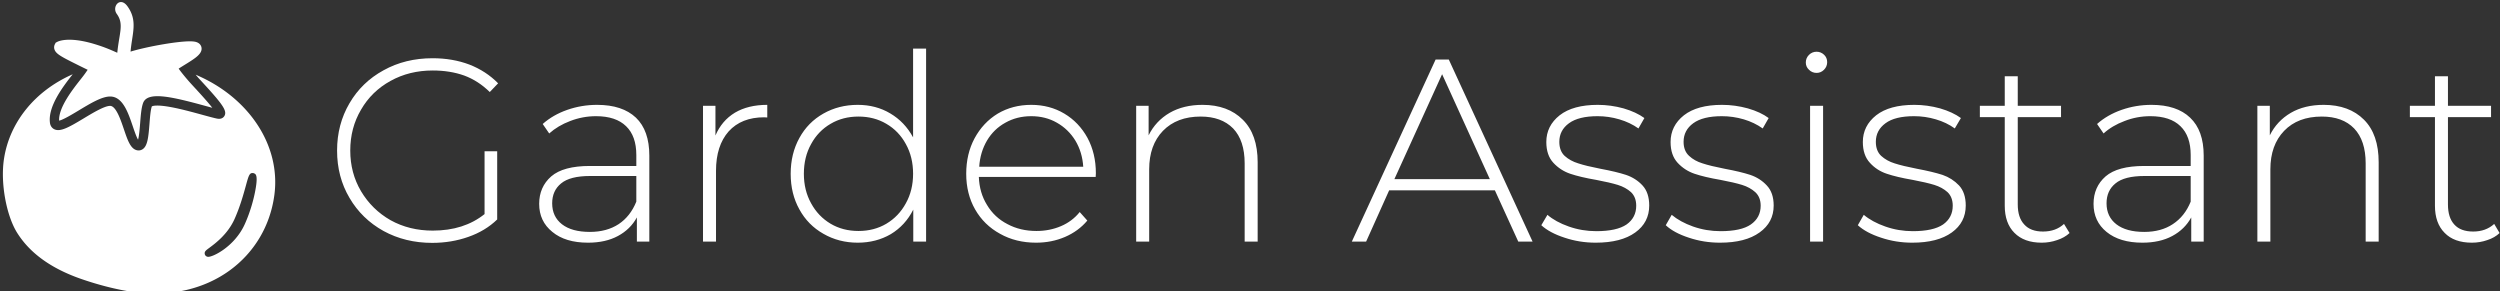 <svg data-v-423bf9ae="" xmlns="http://www.w3.org/2000/svg" viewBox="0 0 772 90" class="iconLeft"><rect x="0" y="0" width="772" height="90" fill="#333333" stroke="none"/><!----><!----><!----><g data-v-423bf9ae="" id="2f192d18-7658-4ff9-810e-155a7137d7b8" fill="white" transform="matrix(5.736,0,0,5.736,99.672,-3.126)"><path d="M8.71 12.07L8.71 8.69L9.39 8.69L9.39 12.36L9.39 12.36Q8.75 12.98 7.83 13.30L7.83 13.30L7.83 13.30Q6.92 13.62 5.89 13.62L5.89 13.62L5.89 13.62Q4.44 13.62 3.27 12.98L3.27 12.98L3.27 12.98Q2.10 12.33 1.44 11.20L1.44 11.20L1.44 11.20Q0.77 10.07 0.77 8.65L0.77 8.65L0.77 8.65Q0.77 7.24 1.44 6.10L1.44 6.10L1.44 6.10Q2.10 4.97 3.27 4.33L3.27 4.33L3.27 4.33Q4.44 3.68 5.91 3.68L5.91 3.68L5.91 3.68Q6.99 3.68 7.89 4.02L7.89 4.02L7.89 4.02Q8.79 4.37 9.44 5.03L9.44 5.03L8.99 5.50L8.99 5.50Q8.37 4.89 7.61 4.61L7.61 4.61L7.61 4.61Q6.85 4.34 5.92 4.34L5.92 4.34L5.92 4.34Q4.66 4.34 3.65 4.90L3.65 4.90L3.65 4.90Q2.63 5.46 2.06 6.45L2.06 6.45L2.06 6.45Q1.48 7.43 1.48 8.65L1.48 8.65L1.48 8.65Q1.48 9.86 2.06 10.84L2.06 10.84L2.06 10.84Q2.65 11.83 3.65 12.40L3.65 12.40L3.65 12.40Q4.66 12.96 5.92 12.96L5.92 12.96L5.92 12.96Q7.60 12.96 8.71 12.07L8.71 12.07ZM14.77 6.19L14.77 6.19Q16.13 6.19 16.86 6.88L16.86 6.88L16.86 6.88Q17.58 7.57 17.58 8.92L17.58 8.92L17.58 13.55L16.91 13.55L16.91 12.25L16.91 12.25Q16.56 12.89 15.89 13.25L15.89 13.25L15.89 13.25Q15.22 13.61 14.28 13.61L14.28 13.61L14.28 13.61Q13.06 13.61 12.36 13.03L12.36 13.03L12.36 13.03Q11.65 12.46 11.65 11.52L11.65 11.52L11.65 11.52Q11.65 10.61 12.30 10.04L12.30 10.04L12.30 10.04Q12.95 9.48 14.38 9.48L14.38 9.48L16.88 9.48L16.88 8.89L16.88 8.89Q16.88 7.87 16.33 7.34L16.33 7.34L16.33 7.34Q15.78 6.80 14.71 6.80L14.71 6.80L14.71 6.80Q13.99 6.80 13.32 7.06L13.32 7.06L13.32 7.06Q12.66 7.31 12.19 7.73L12.19 7.73L11.84 7.22L11.84 7.22Q12.39 6.73 13.16 6.46L13.16 6.46L13.16 6.46Q13.93 6.19 14.77 6.19L14.77 6.19ZM14.38 13.03L14.38 13.03Q15.29 13.03 15.93 12.61L15.93 12.61L15.93 12.61Q16.56 12.19 16.88 11.40L16.88 11.40L16.88 10.02L14.39 10.02L14.39 10.02Q13.31 10.02 12.83 10.42L12.83 10.42L12.83 10.42Q12.35 10.81 12.35 11.49L12.35 11.49L12.35 11.49Q12.35 12.21 12.88 12.62L12.88 12.62L12.88 12.62Q13.41 13.03 14.38 13.03L14.38 13.03ZM21.14 7.84L21.14 7.84Q21.48 7.04 22.19 6.61L22.19 6.61L22.19 6.61Q22.90 6.19 23.93 6.19L23.93 6.19L23.93 6.87L23.76 6.86L23.76 6.86Q22.54 6.86 21.85 7.62L21.85 7.62L21.85 7.62Q21.17 8.39 21.17 9.74L21.17 9.74L21.17 13.55L20.47 13.55L20.47 6.24L21.14 6.24L21.14 7.84ZM31.78 3.16L32.48 3.16L32.48 13.55L31.79 13.55L31.79 11.83L31.79 11.83Q31.36 12.68 30.58 13.15L30.58 13.15L30.58 13.15Q29.79 13.61 28.80 13.61L28.80 13.61L28.80 13.61Q27.78 13.61 26.95 13.13L26.95 13.13L26.95 13.13Q26.12 12.66 25.66 11.82L25.66 11.82L25.66 11.82Q25.19 10.98 25.19 9.90L25.19 9.90L25.19 9.90Q25.19 8.82 25.66 7.97L25.66 7.97L25.66 7.97Q26.12 7.13 26.95 6.66L26.95 6.66L26.95 6.66Q27.78 6.19 28.80 6.19L28.80 6.19L28.80 6.19Q29.78 6.19 30.55 6.65L30.55 6.65L30.55 6.65Q31.33 7.11 31.78 7.94L31.78 7.94L31.78 3.16ZM28.84 12.98L28.84 12.98Q29.68 12.98 30.34 12.59L30.34 12.59L30.34 12.59Q31.01 12.19 31.39 11.49L31.39 11.49L31.39 11.49Q31.78 10.79 31.78 9.90L31.78 9.90L31.78 9.90Q31.78 9.00 31.39 8.30L31.39 8.30L31.39 8.30Q31.01 7.60 30.34 7.21L30.34 7.21L30.34 7.21Q29.68 6.82 28.84 6.82L28.84 6.82L28.84 6.82Q28 6.82 27.34 7.21L27.34 7.21L27.34 7.21Q26.67 7.60 26.29 8.30L26.29 8.30L26.29 8.30Q25.90 9.00 25.90 9.90L25.90 9.90L25.90 9.90Q25.90 10.79 26.29 11.49L26.29 11.49L26.29 11.49Q26.67 12.19 27.34 12.59L27.34 12.59L27.34 12.59Q28 12.98 28.84 12.98L28.84 12.98ZM41.62 9.87L41.61 10.07L35.32 10.07L35.32 10.07Q35.35 10.92 35.76 11.58L35.76 11.58L35.76 11.58Q36.16 12.25 36.86 12.61L36.86 12.61L36.86 12.61Q37.55 12.98 38.42 12.98L38.42 12.98L38.42 12.98Q39.13 12.98 39.74 12.72L39.74 12.72L39.74 12.72Q40.35 12.46 40.75 11.96L40.75 11.96L41.16 12.42L41.16 12.42Q40.68 12.99 39.96 13.30L39.96 13.30L39.96 13.30Q39.24 13.61 38.40 13.61L38.40 13.61L38.40 13.61Q37.31 13.61 36.46 13.13L36.46 13.13L36.46 13.13Q35.60 12.66 35.12 11.82L35.12 11.82L35.12 11.82Q34.64 10.98 34.64 9.90L34.64 9.90L34.64 9.90Q34.64 8.83 35.09 7.99L35.09 7.99L35.09 7.99Q35.55 7.14 36.34 6.66L36.34 6.66L36.34 6.66Q37.14 6.19 38.14 6.19L38.14 6.19L38.14 6.19Q39.13 6.19 39.92 6.66L39.92 6.66L39.92 6.66Q40.71 7.13 41.17 7.97L41.17 7.97L41.17 7.97Q41.62 8.81 41.62 9.87L41.62 9.87ZM38.14 6.80L38.14 6.80Q37.37 6.80 36.75 7.15L36.75 7.15L36.75 7.15Q36.13 7.49 35.76 8.11L35.76 8.11L35.76 8.11Q35.39 8.74 35.34 9.52L35.34 9.52L40.94 9.52L40.94 9.52Q40.89 8.74 40.52 8.12L40.52 8.12L40.52 8.12Q40.14 7.50 39.52 7.15L39.52 7.15L39.52 7.15Q38.91 6.80 38.14 6.80L38.14 6.80ZM47.36 6.19L47.36 6.19Q48.73 6.19 49.53 6.99L49.53 6.99L49.53 6.99Q50.33 7.78 50.33 9.28L50.33 9.28L50.33 13.55L49.63 13.55L49.63 9.34L49.63 9.34Q49.63 8.11 49.01 7.46L49.01 7.46L49.01 7.46Q48.38 6.82 47.26 6.82L47.26 6.82L47.26 6.82Q45.98 6.82 45.23 7.59L45.23 7.59L45.23 7.59Q44.49 8.36 44.49 9.66L44.49 9.66L44.49 13.55L43.79 13.55L43.79 6.24L44.46 6.24L44.46 7.83L44.46 7.83Q44.84 7.06 45.59 6.62L45.59 6.62L45.59 6.62Q46.34 6.19 47.36 6.19L47.36 6.19ZM64.36 13.55L63.10 10.79L57.41 10.79L56.17 13.55L55.40 13.55L59.91 3.75L60.62 3.75L65.13 13.55L64.36 13.55ZM57.69 10.19L62.83 10.19L60.26 4.54L57.69 10.19ZM68.53 13.61L68.53 13.61Q67.65 13.61 66.85 13.34L66.85 13.34L66.85 13.34Q66.05 13.08 65.60 12.67L65.60 12.67L65.93 12.11L65.93 12.11Q66.37 12.49 67.08 12.74L67.08 12.74L67.08 12.74Q67.79 12.99 68.56 12.99L68.56 12.99L68.56 12.99Q69.66 12.99 70.19 12.63L70.19 12.63L70.19 12.63Q70.71 12.26 70.71 11.62L70.71 11.62L70.71 11.62Q70.71 11.16 70.43 10.89L70.43 10.89L70.43 10.89Q70.14 10.63 69.72 10.50L69.72 10.50L69.72 10.50Q69.30 10.37 68.56 10.23L68.56 10.23L68.56 10.23Q67.69 10.08 67.16 9.90L67.16 9.90L67.16 9.90Q66.63 9.72 66.25 9.31L66.25 9.31L66.25 9.31Q65.87 8.90 65.87 8.19L65.87 8.19L65.87 8.19Q65.87 7.32 66.59 6.75L66.59 6.75L66.59 6.75Q67.31 6.19 68.64 6.19L68.64 6.19L68.64 6.19Q69.34 6.19 70.03 6.38L70.03 6.38L70.03 6.38Q70.71 6.58 71.15 6.90L71.15 6.90L70.83 7.46L70.83 7.46Q70.38 7.14 69.80 6.97L69.80 6.97L69.80 6.97Q69.23 6.80 68.63 6.80L68.63 6.80L68.63 6.80Q67.61 6.80 67.09 7.18L67.09 7.18L67.09 7.18Q66.57 7.56 66.57 8.18L66.57 8.18L66.57 8.18Q66.57 8.67 66.86 8.94L66.86 8.94L66.86 8.94Q67.16 9.21 67.59 9.34L67.59 9.34L67.59 9.34Q68.01 9.48 68.78 9.63L68.78 9.63L68.78 9.63Q69.64 9.79 70.16 9.96L70.16 9.96L70.16 9.96Q70.69 10.14 71.05 10.53L71.05 10.53L71.05 10.53Q71.41 10.92 71.41 11.61L71.41 11.61L71.41 11.61Q71.41 12.52 70.66 13.06L70.66 13.06L70.66 13.06Q69.90 13.61 68.53 13.61L68.53 13.61ZM75.22 13.61L75.22 13.61Q74.34 13.61 73.54 13.34L73.54 13.34L73.54 13.34Q72.74 13.08 72.30 12.67L72.30 12.67L72.62 12.11L72.62 12.11Q73.07 12.49 73.77 12.74L73.77 12.74L73.77 12.74Q74.48 12.99 75.25 12.99L75.25 12.99L75.25 12.99Q76.36 12.99 76.88 12.63L76.88 12.63L76.88 12.63Q77.41 12.26 77.41 11.62L77.41 11.62L77.41 11.62Q77.41 11.16 77.12 10.89L77.12 10.89L77.12 10.89Q76.83 10.63 76.41 10.50L76.41 10.50L76.41 10.50Q75.99 10.37 75.25 10.23L75.25 10.23L75.25 10.23Q74.38 10.08 73.85 9.90L73.85 9.90L73.85 9.90Q73.32 9.72 72.94 9.31L72.94 9.31L72.94 9.31Q72.56 8.90 72.56 8.19L72.56 8.19L72.56 8.19Q72.56 7.32 73.28 6.75L73.28 6.75L73.28 6.75Q74.00 6.19 75.33 6.19L75.33 6.19L75.33 6.19Q76.03 6.19 76.72 6.38L76.72 6.38L76.72 6.38Q77.41 6.58 77.84 6.90L77.84 6.90L77.52 7.46L77.52 7.46Q77.07 7.14 76.50 6.97L76.50 6.97L76.50 6.97Q75.92 6.80 75.32 6.80L75.32 6.80L75.32 6.80Q74.30 6.80 73.78 7.18L73.78 7.18L73.78 7.18Q73.26 7.56 73.26 8.18L73.26 8.18L73.26 8.18Q73.26 8.67 73.56 8.94L73.56 8.94L73.56 8.94Q73.85 9.21 74.28 9.34L74.28 9.34L74.28 9.34Q74.70 9.48 75.47 9.63L75.47 9.63L75.47 9.63Q76.33 9.79 76.85 9.96L76.85 9.96L76.85 9.96Q77.38 10.14 77.74 10.53L77.74 10.53L77.74 10.53Q78.11 10.92 78.11 11.61L78.11 11.61L78.11 11.61Q78.11 12.52 77.35 13.06L77.35 13.06L77.35 13.06Q76.59 13.61 75.22 13.61L75.22 13.61ZM80.07 13.55L80.07 6.24L80.77 6.24L80.77 13.55L80.07 13.55ZM80.42 4.47L80.42 4.47Q80.18 4.47 80.01 4.30L80.01 4.30L80.01 4.30Q79.84 4.14 79.84 3.91L79.84 3.91L79.84 3.91Q79.84 3.67 80.01 3.50L80.01 3.50L80.01 3.50Q80.18 3.33 80.42 3.33L80.42 3.33L80.42 3.33Q80.65 3.33 80.82 3.49L80.82 3.49L80.82 3.49Q80.99 3.65 80.99 3.89L80.99 3.89L80.99 3.89Q80.99 4.13 80.82 4.30L80.82 4.30L80.82 4.30Q80.65 4.47 80.42 4.47L80.42 4.47ZM85.57 13.61L85.57 13.61Q84.69 13.61 83.89 13.34L83.89 13.34L83.89 13.34Q83.09 13.08 82.64 12.67L82.64 12.67L82.96 12.11L82.96 12.11Q83.41 12.49 84.12 12.74L84.12 12.74L84.12 12.74Q84.83 12.99 85.60 12.99L85.60 12.99L85.60 12.99Q86.70 12.99 87.23 12.63L87.23 12.63L87.23 12.63Q87.75 12.26 87.75 11.62L87.75 11.62L87.75 11.62Q87.75 11.16 87.47 10.89L87.47 10.89L87.47 10.89Q87.18 10.63 86.76 10.50L86.76 10.50L86.76 10.50Q86.34 10.37 85.60 10.23L85.60 10.23L85.60 10.23Q84.73 10.08 84.20 9.90L84.20 9.90L84.20 9.90Q83.66 9.72 83.29 9.31L83.29 9.31L83.29 9.31Q82.91 8.90 82.91 8.19L82.91 8.19L82.91 8.19Q82.91 7.32 83.63 6.75L83.63 6.75L83.63 6.75Q84.35 6.19 85.68 6.19L85.68 6.19L85.68 6.19Q86.38 6.19 87.07 6.38L87.07 6.38L87.07 6.38Q87.75 6.58 88.19 6.90L88.19 6.90L87.86 7.46L87.86 7.46Q87.42 7.14 86.84 6.97L86.84 6.97L86.84 6.97Q86.27 6.80 85.67 6.80L85.67 6.80L85.67 6.80Q84.64 6.80 84.13 7.18L84.13 7.18L84.13 7.18Q83.61 7.56 83.61 8.18L83.61 8.18L83.61 8.18Q83.61 8.67 83.90 8.94L83.90 8.94L83.90 8.94Q84.20 9.21 84.62 9.34L84.62 9.34L84.62 9.34Q85.05 9.48 85.82 9.63L85.82 9.63L85.82 9.63Q86.67 9.79 87.20 9.96L87.20 9.96L87.20 9.96Q87.72 10.14 88.09 10.53L88.09 10.53L88.09 10.53Q88.45 10.92 88.45 11.61L88.45 11.61L88.45 11.61Q88.45 12.52 87.70 13.06L87.70 13.06L87.70 13.06Q86.94 13.61 85.57 13.61L85.57 13.61ZM93.74 12.60L94.04 13.09L94.04 13.09Q93.77 13.34 93.37 13.47L93.37 13.47L93.37 13.47Q92.97 13.61 92.54 13.61L92.54 13.61L92.54 13.61Q91.59 13.61 91.07 13.08L91.07 13.08L91.07 13.08Q90.55 12.56 90.55 11.62L90.55 11.62L90.55 6.85L89.21 6.85L89.21 6.24L90.55 6.24L90.55 4.65L91.25 4.65L91.25 6.24L93.58 6.24L93.58 6.85L91.25 6.85L91.25 11.55L91.25 11.55Q91.25 12.26 91.60 12.63L91.60 12.63L91.60 12.63Q91.94 13.01 92.61 13.01L92.61 13.01L92.61 13.01Q93.30 13.01 93.74 12.60L93.74 12.60ZM98.45 6.19L98.45 6.19Q99.81 6.19 100.53 6.88L100.53 6.88L100.53 6.88Q101.26 7.57 101.26 8.92L101.26 8.92L101.26 13.55L100.59 13.55L100.59 12.25L100.59 12.25Q100.24 12.89 99.57 13.25L99.57 13.25L99.57 13.25Q98.90 13.61 97.96 13.61L97.96 13.61L97.96 13.61Q96.74 13.61 96.03 13.03L96.03 13.03L96.03 13.03Q95.33 12.46 95.33 11.52L95.33 11.52L95.33 11.52Q95.33 10.61 95.98 10.04L95.98 10.04L95.98 10.04Q96.63 9.48 98.06 9.48L98.06 9.48L100.56 9.48L100.56 8.89L100.56 8.89Q100.56 7.87 100.01 7.34L100.01 7.34L100.01 7.34Q99.46 6.80 98.39 6.80L98.39 6.80L98.39 6.80Q97.66 6.80 97.00 7.06L97.00 7.06L97.00 7.06Q96.33 7.31 95.87 7.73L95.87 7.73L95.52 7.22L95.52 7.22Q96.07 6.73 96.84 6.46L96.84 6.46L96.84 6.46Q97.61 6.19 98.45 6.19L98.45 6.19ZM98.06 13.03L98.06 13.03Q98.97 13.03 99.60 12.61L99.60 12.61L99.60 12.61Q100.24 12.19 100.56 11.40L100.56 11.40L100.56 10.02L98.07 10.02L98.07 10.02Q96.99 10.02 96.51 10.42L96.51 10.42L96.51 10.42Q96.03 10.81 96.03 11.49L96.03 11.49L96.03 11.49Q96.03 12.21 96.56 12.62L96.56 12.62L96.56 12.62Q97.09 13.03 98.06 13.03L98.06 13.03ZM107.72 6.19L107.72 6.19Q109.09 6.19 109.89 6.99L109.89 6.99L109.89 6.99Q110.68 7.78 110.68 9.28L110.68 9.28L110.68 13.55L109.98 13.55L109.98 9.34L109.98 9.34Q109.98 8.11 109.36 7.46L109.36 7.46L109.36 7.46Q108.74 6.82 107.62 6.82L107.62 6.82L107.62 6.82Q106.33 6.82 105.59 7.59L105.59 7.59L105.59 7.59Q104.85 8.36 104.85 9.66L104.85 9.66L104.85 13.55L104.15 13.55L104.15 6.24L104.82 6.24L104.82 7.83L104.82 7.83Q105.20 7.06 105.95 6.62L105.95 6.62L105.95 6.62Q106.69 6.19 107.72 6.19L107.72 6.19ZM116.90 12.60L117.19 13.09L117.19 13.09Q116.93 13.34 116.53 13.47L116.53 13.47L116.53 13.47Q116.13 13.61 115.70 13.61L115.70 13.61L115.70 13.61Q114.74 13.61 114.23 13.08L114.23 13.08L114.23 13.08Q113.71 12.56 113.71 11.62L113.71 11.62L113.71 6.85L112.36 6.85L112.36 6.24L113.71 6.24L113.71 4.65L114.41 4.65L114.41 6.24L116.73 6.24L116.73 6.85L114.41 6.85L114.41 11.55L114.41 11.55Q114.41 12.26 114.75 12.63L114.75 12.63L114.75 12.63Q115.09 13.01 115.77 13.01L115.77 13.01L115.77 13.01Q116.45 13.01 116.90 12.60L116.90 12.60Z"></path></g><!----><g data-v-423bf9ae="" id="364811b7-eaa7-4a60-89f5-bf83618ead97" transform="matrix(1.166,0,0,1.166,-15.357,-12.93)" stroke="none" fill="white"><path d="M33.077 27.942c.308.153.655.326 1.019.509l2.296 1.126c-.355.492-.624.957-1.707 2.325-2.138 2.7-6.077 7.674-5.849 11.137 1.032-.202 3.505-1.689 5.196-2.708 3.144-1.893 6.113-3.681 8.296-3.681h.021c3.32.019 4.741 4.207 5.995 7.902.39 1.147.937 2.764 1.39 3.533.29-1.005.449-3.068.554-4.402.16-2.062.312-4.011.776-5.299 1.152-3.18 7.52-1.705 16.391.726.699.192 1.356.372 1.94.526-1.333-1.716-3.746-4.327-5.234-5.937-1.702-1.842-3.068-3.564-3.676-4.433.51-.333 1.079-.684 1.541-.969 2.598-1.598 4.086-2.562 4.461-3.797a1.757 1.757 0 0 0-.2-1.457c-.505-.783-1.456-.909-1.77-.951-3.062-.406-12.854 1.427-16.77 2.67.408-4.805 1.972-8.129-.823-12.009-1.954-2.711-4.21.099-2.819 2.03 1.934 2.683.659 4.966.126 10.278-.176-.076-.367-.16-.57-.25-1.188-.526-2.81-1.245-5.365-2.023-1.621-.494-3.142-.837-4.518-1.02-3.556-.471-5.159.257-5.443.408l-.421.223-.218.423a1.753 1.753 0 0 0-.101 1.358c.369 1.133 1.719 1.889 5.482 3.762z"></path><path d="M64.999 30.876c.305.375.63.759.982 1.14 6.025 6.517 7.434 8.346 6.631 9.766-.171.302-.702.978-1.976.715-.9-.186-2.263-.56-3.84-.992-2.559-.702-5.742-1.574-8.477-2.069-3.877-.702-4.794-.256-4.939-.159-.34.984-.482 2.821-.62 4.599-.282 3.629-.521 5.895-1.837 6.745-.316.204-.67.309-1.038.309-.237 0-.479-.043-.718-.131-1.512-.544-2.246-2.709-3.175-5.449-.889-2.62-2.107-6.208-3.657-6.217h-.01c-1.491 0-4.553 1.844-7.014 3.326-3.892 2.343-6.17 3.631-7.759 2.86-.373-.181-1.021-.647-1.157-1.729-.544-4.326 3.424-9.534 6.028-12.831-9.964 4.359-16.742 12.703-18.205 22.458-.977 6.518.7 15.043 3.456 19.47 3.283 5.271 8.783 9.41 16.951 12.261 3.91 1.364 9.208 2.862 14.19 3.516 19.747 2.594 34.822-9.172 37.02-25.753 1.754-13.227-6.924-25.96-20.836-31.835zm15.697 31.13c-.329 1.646-1.117 4.933-2.694 8.439-2.689 5.977-8.595 8.816-9.785 8.659h-.001a1.04 1.04 0 0 1-.29-.082.915.915 0 0 1-.542-.742c-.063-.601.312-.879 1.219-1.551 1.58-1.169 4.87-3.603 6.666-7.595 1.479-3.288 2.409-6.67 3.026-8.907.725-2.633.943-3.426 1.915-3.298l.129.018.137.058c.447.203 1.122.506.22 5.001z"></path></g><!----></svg>